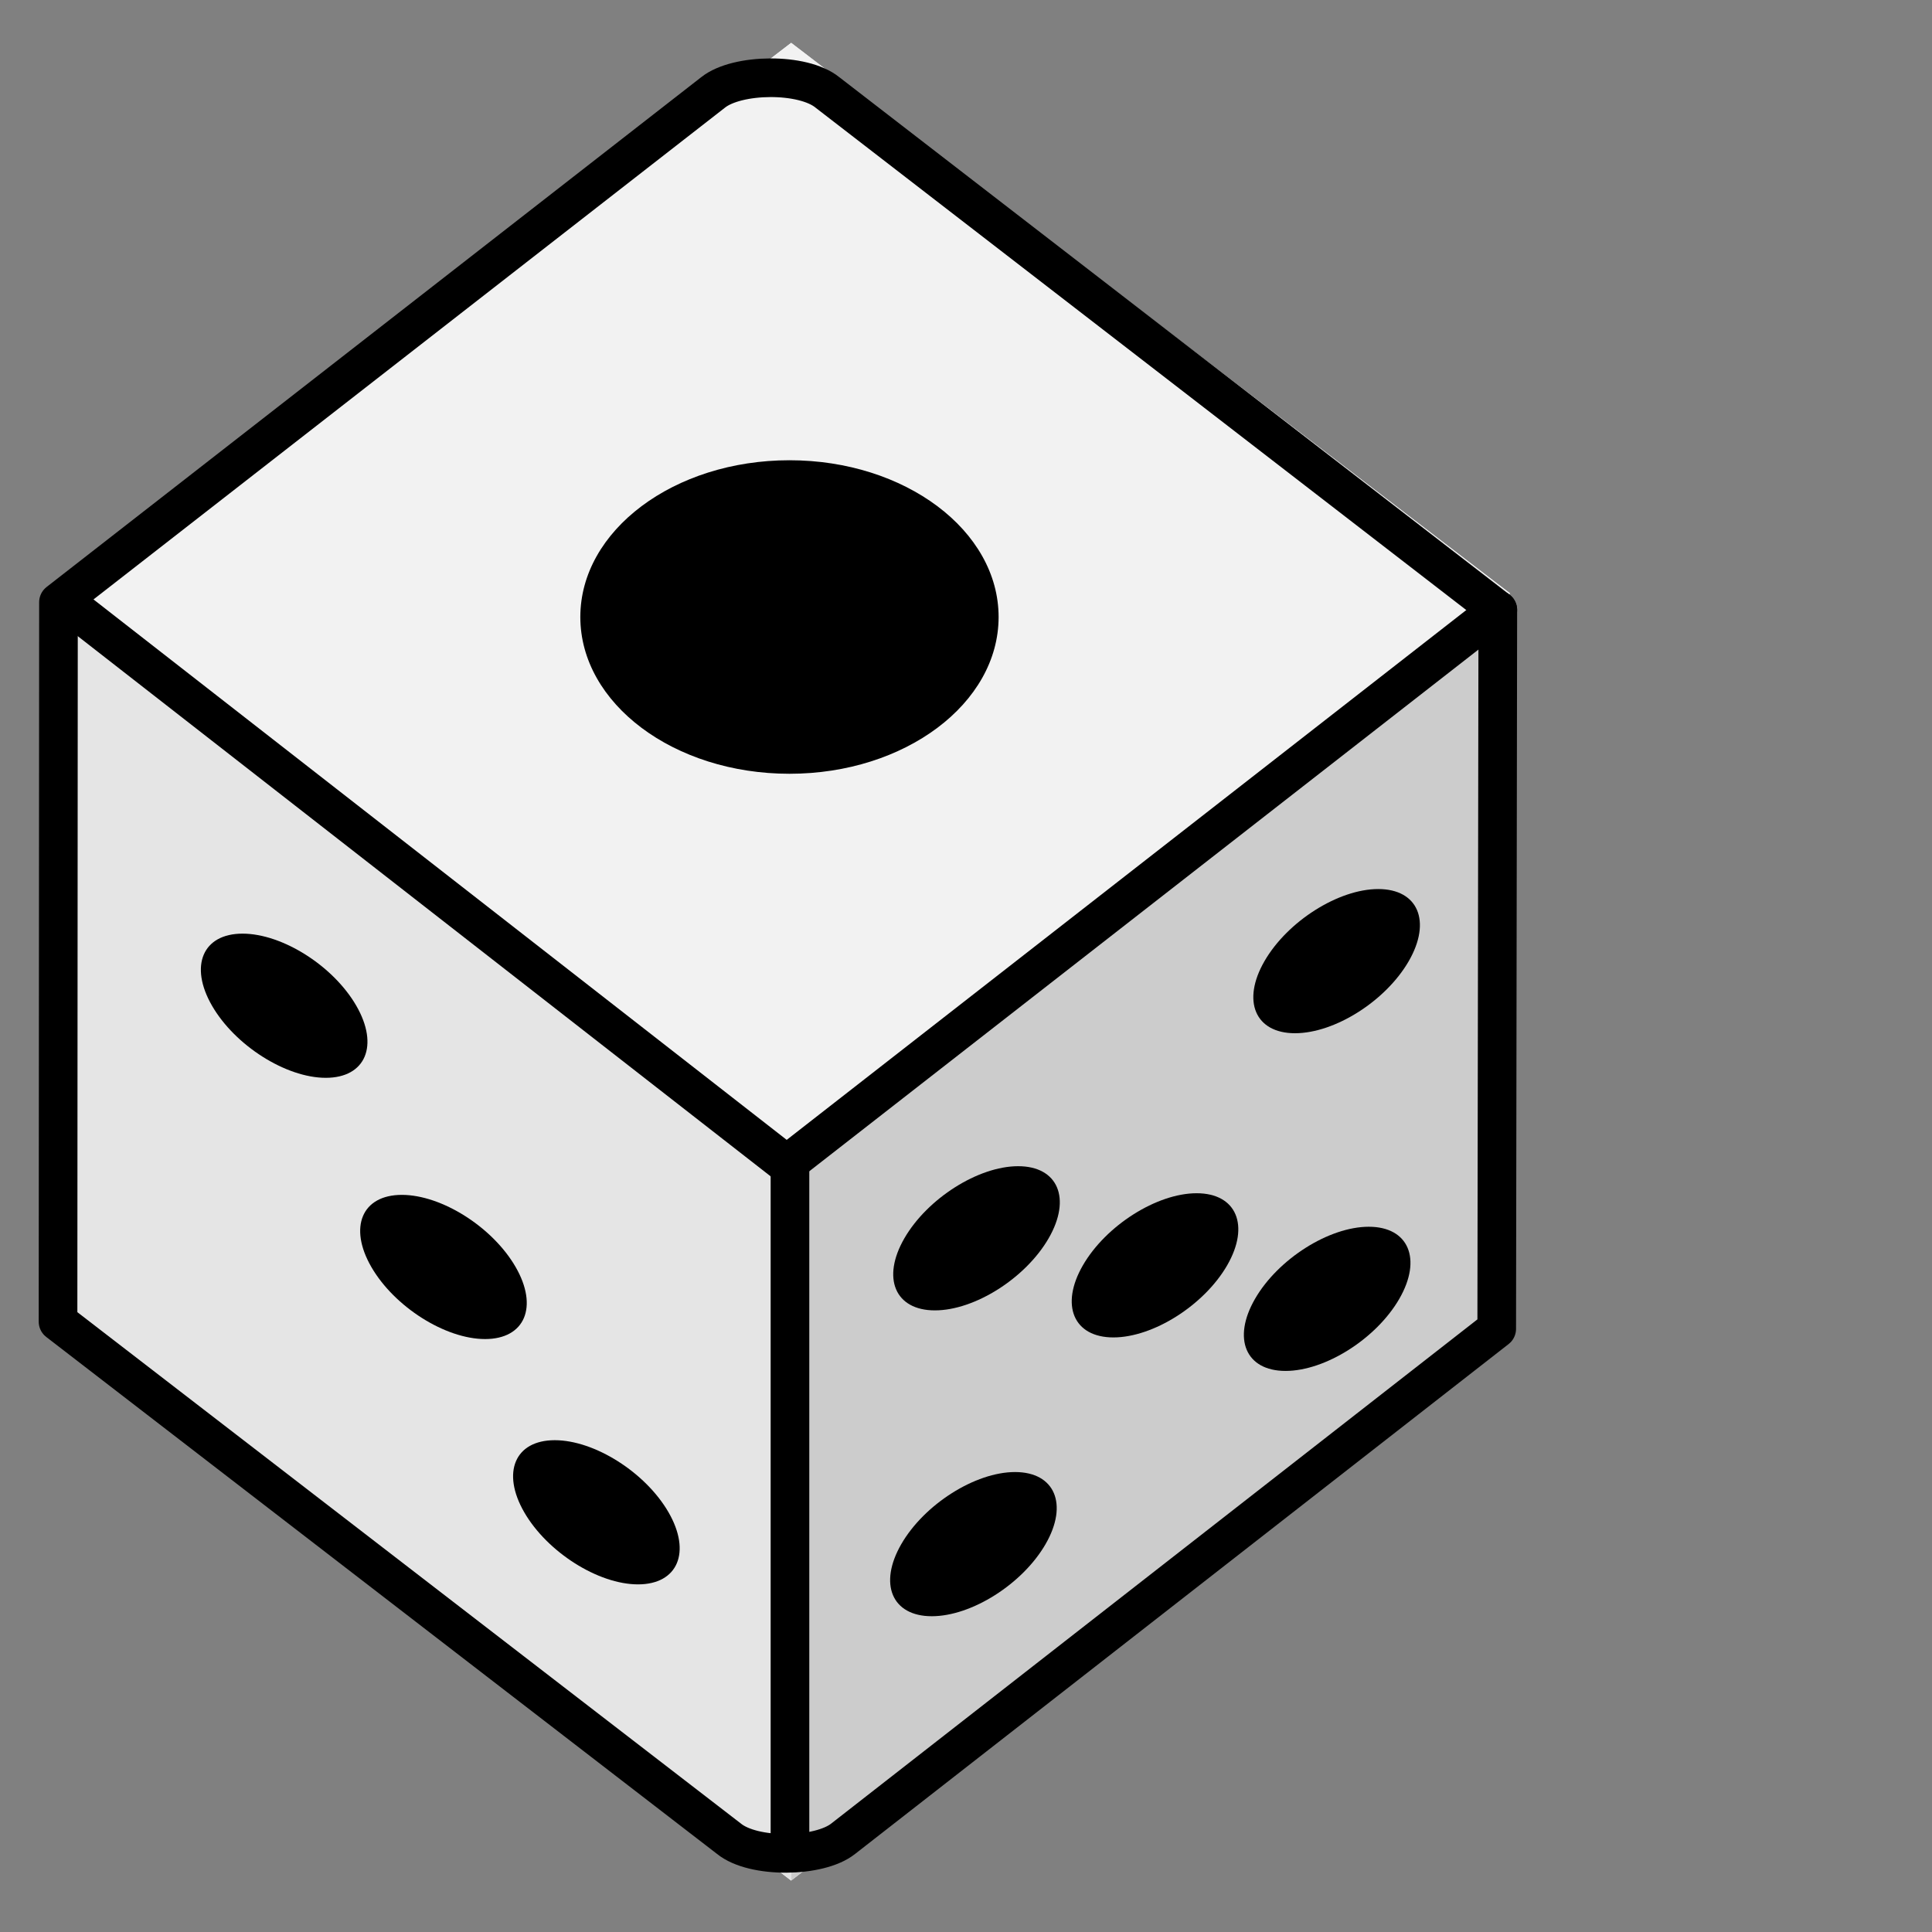 <?xml version="1.0" encoding="UTF-8" standalone="no"?>
<svg
   xmlns:dc="http://purl.org/dc/elements/1.1/"
   xmlns:cc="http://creativecommons.org/ns#"
   xmlns:rdf="http://www.w3.org/1999/02/22-rdf-syntax-ns#"
   xmlns:svg="http://www.w3.org/2000/svg"
   xmlns="http://www.w3.org/2000/svg"
   version="1.0"
   width="100"
   height="100"
   viewBox="0 0 80 80"
   preserveAspectRatio="xMidYMid meet"
   id="svg2">
  <rect x="0" y="0" width="80" height="80" fill="#808080" stroke="none"/>
  <defs
     id="defs4243" />
  <path
     id="die_background"
     d="M 32.758,1.775 2.993,24.572 l 0.072,0.055 V 55.046 L 32.758,77.871 62.452,55.046 V 24.628 l 0.072,-0.055 z"
     style="fill:#ffffff;stroke-width:0.98" />
  <rect
     fill="#ffffff"
     stroke="#000000"
     stroke-width="0.98"
     width="37.493"
     height="37.493"
     x="-18.32"
     y="22.091"
     transform="matrix(0.794,-0.608,0.794,0.608,0,0)"
     id="rect5209"
     style="mix-blend-mode:multiply;fill:#f2f2f2;fill-opacity:1;stroke:none" />
  <path
     fill="#ebebeb"
     stroke="#000000"
     stroke-width="0.98"
     d="M 3.066,24.548 32.759,47.372 V 77.87 L 3.066,55.046 Z"
     id="path5211"
     style="mix-blend-mode:multiply;fill:#e5e5e5;fill-opacity:1;stroke:none" />
  <path
     fill="#ebebeb"
     stroke="#000000"
     stroke-width="0.98"
     d="M 62.452,24.548 32.759,47.372 V 77.87 L 62.452,55.046 Z"
     id="path5213"
     style="mix-blend-mode:multiply;fill:#cccccc;fill-opacity:1;stroke:none" />
  <path
     id="path5174"
     style="fill:none;fill-opacity:1;stroke:#000000;stroke-width:1.6;stroke-linecap:round;stroke-linejoin:round;stroke-miterlimit:4;stroke-dasharray:none;stroke-opacity:1"
     d="M 62.021,25.258 32.576,48.214 3.131,25.258" />
  <path
     id="path5176"
     style="fill:none;fill-opacity:1;stroke:#000000;stroke-width:1.6;stroke-linecap:round;stroke-linejoin:round;stroke-miterlimit:4;stroke-dasharray:none;stroke-opacity:1"
     d="M 32.711,76.105 V 48.214" />
  <ellipse
     fill="#000000"
     cx="32.69"
     cy="25.549"
     rx="8.66"
     ry="6.491"
     id="ellipse5178-3"
     style="fill:#000000;fill-opacity:1;stroke:none;stroke-width:1.986;stroke-miterlimit:4;stroke-dasharray:none;stroke-opacity:1" />
  <ellipse
     cy="60.58"
     cx="-11.927"
     fill="#000000"
     rx="2.987"
     ry="3.447"
     transform="matrix(1,0,0.5,0.866,0,0)"
     id="ellipse5180-6"
     style="fill:#000000;fill-opacity:1;stroke:none;stroke-width:1.604;stroke-miterlimit:4;stroke-dasharray:none;stroke-opacity:1" />
  <ellipse
     fill="#000000"
     cx="78.078"
     cy="60.502"
     rx="2.987"
     ry="3.447"
     transform="matrix(1,0,-0.5,0.866,0,0)"
     id="ellipse5182-7"
     style="fill:#000000;fill-opacity:1;stroke:none;stroke-width:1.604;stroke-miterlimit:4;stroke-dasharray:none;stroke-opacity:1" />
  <ellipse
     transform="matrix(1,0,0.5,0.866,0,0)"
     ry="3.447"
     rx="2.987"
     fill="#000000"
     cx="-12.278"
     cy="48.089"
     id="ellipse5184-5"
     style="fill:#000000;fill-opacity:1;stroke:none;stroke-width:1.604;stroke-miterlimit:4;stroke-dasharray:none;stroke-opacity:1" />
  <ellipse
     cy="72.31"
     cx="-11.46"
     fill="#000000"
     rx="2.987"
     ry="3.447"
     transform="matrix(1,0,0.5,0.866,0,0)"
     id="ellipse5186-3"
     style="fill:#000000;fill-opacity:1;stroke:none;stroke-width:1.604;stroke-miterlimit:4;stroke-dasharray:none;stroke-opacity:1" />
  <ellipse
     transform="matrix(1,0,-0.5,0.866,0,0)"
     ry="3.447"
     rx="2.987"
     cy="45.957"
     cx="78.325"
     fill="#000000"
     id="ellipse5188-5"
     style="fill:#000000;fill-opacity:1;stroke:none;stroke-width:1.604;stroke-miterlimit:4;stroke-dasharray:none;stroke-opacity:1" />
  <ellipse
     fill="#000000"
     cx="86.007"
     cy="62.104"
     rx="2.987"
     ry="3.447"
     transform="matrix(1,0,-0.5,0.866,0,0)"
     id="ellipse5190-6"
     style="fill:#000000;fill-opacity:1;stroke:none;stroke-width:1.604;stroke-miterlimit:4;stroke-dasharray:none;stroke-opacity:1" />
  <ellipse
     fill="#000000"
     cx="70.04"
     cy="59.209"
     rx="2.987"
     ry="3.447"
     transform="matrix(1,0,-0.5,0.866,0,0)"
     id="ellipse5192-2"
     style="fill:#000000;fill-opacity:1;stroke:none;stroke-width:1.604;stroke-miterlimit:4;stroke-dasharray:none;stroke-opacity:1" />
  <ellipse
     transform="matrix(1,0,-0.5,0.866,0,0)"
     ry="3.447"
     rx="2.987"
     cy="73.833"
     cx="77.224"
     fill="#000000"
     id="ellipse5194-9"
     style="fill:#000000;fill-opacity:1;stroke:none;stroke-width:1.604;stroke-miterlimit:4;stroke-dasharray:none;stroke-opacity:1" />
  <path
     id="path8308"
     style="fill:none;fill-opacity:1;stroke:#000000;stroke-width:1.6;stroke-linecap:square;stroke-linejoin:round;stroke-miterlimit:4;stroke-dasharray:none;stroke-opacity:1"
     d="m 61.976,55.024 -27.062,21.114 c -0.992,0.789 -3.718,0.827 -4.733,-0.003 L 2.403,54.727 2.421,24.937 29.53,3.825 c 0.992,-0.789 3.718,-0.827 4.733,0.003 L 62.021,25.258 Z" />
</svg>
